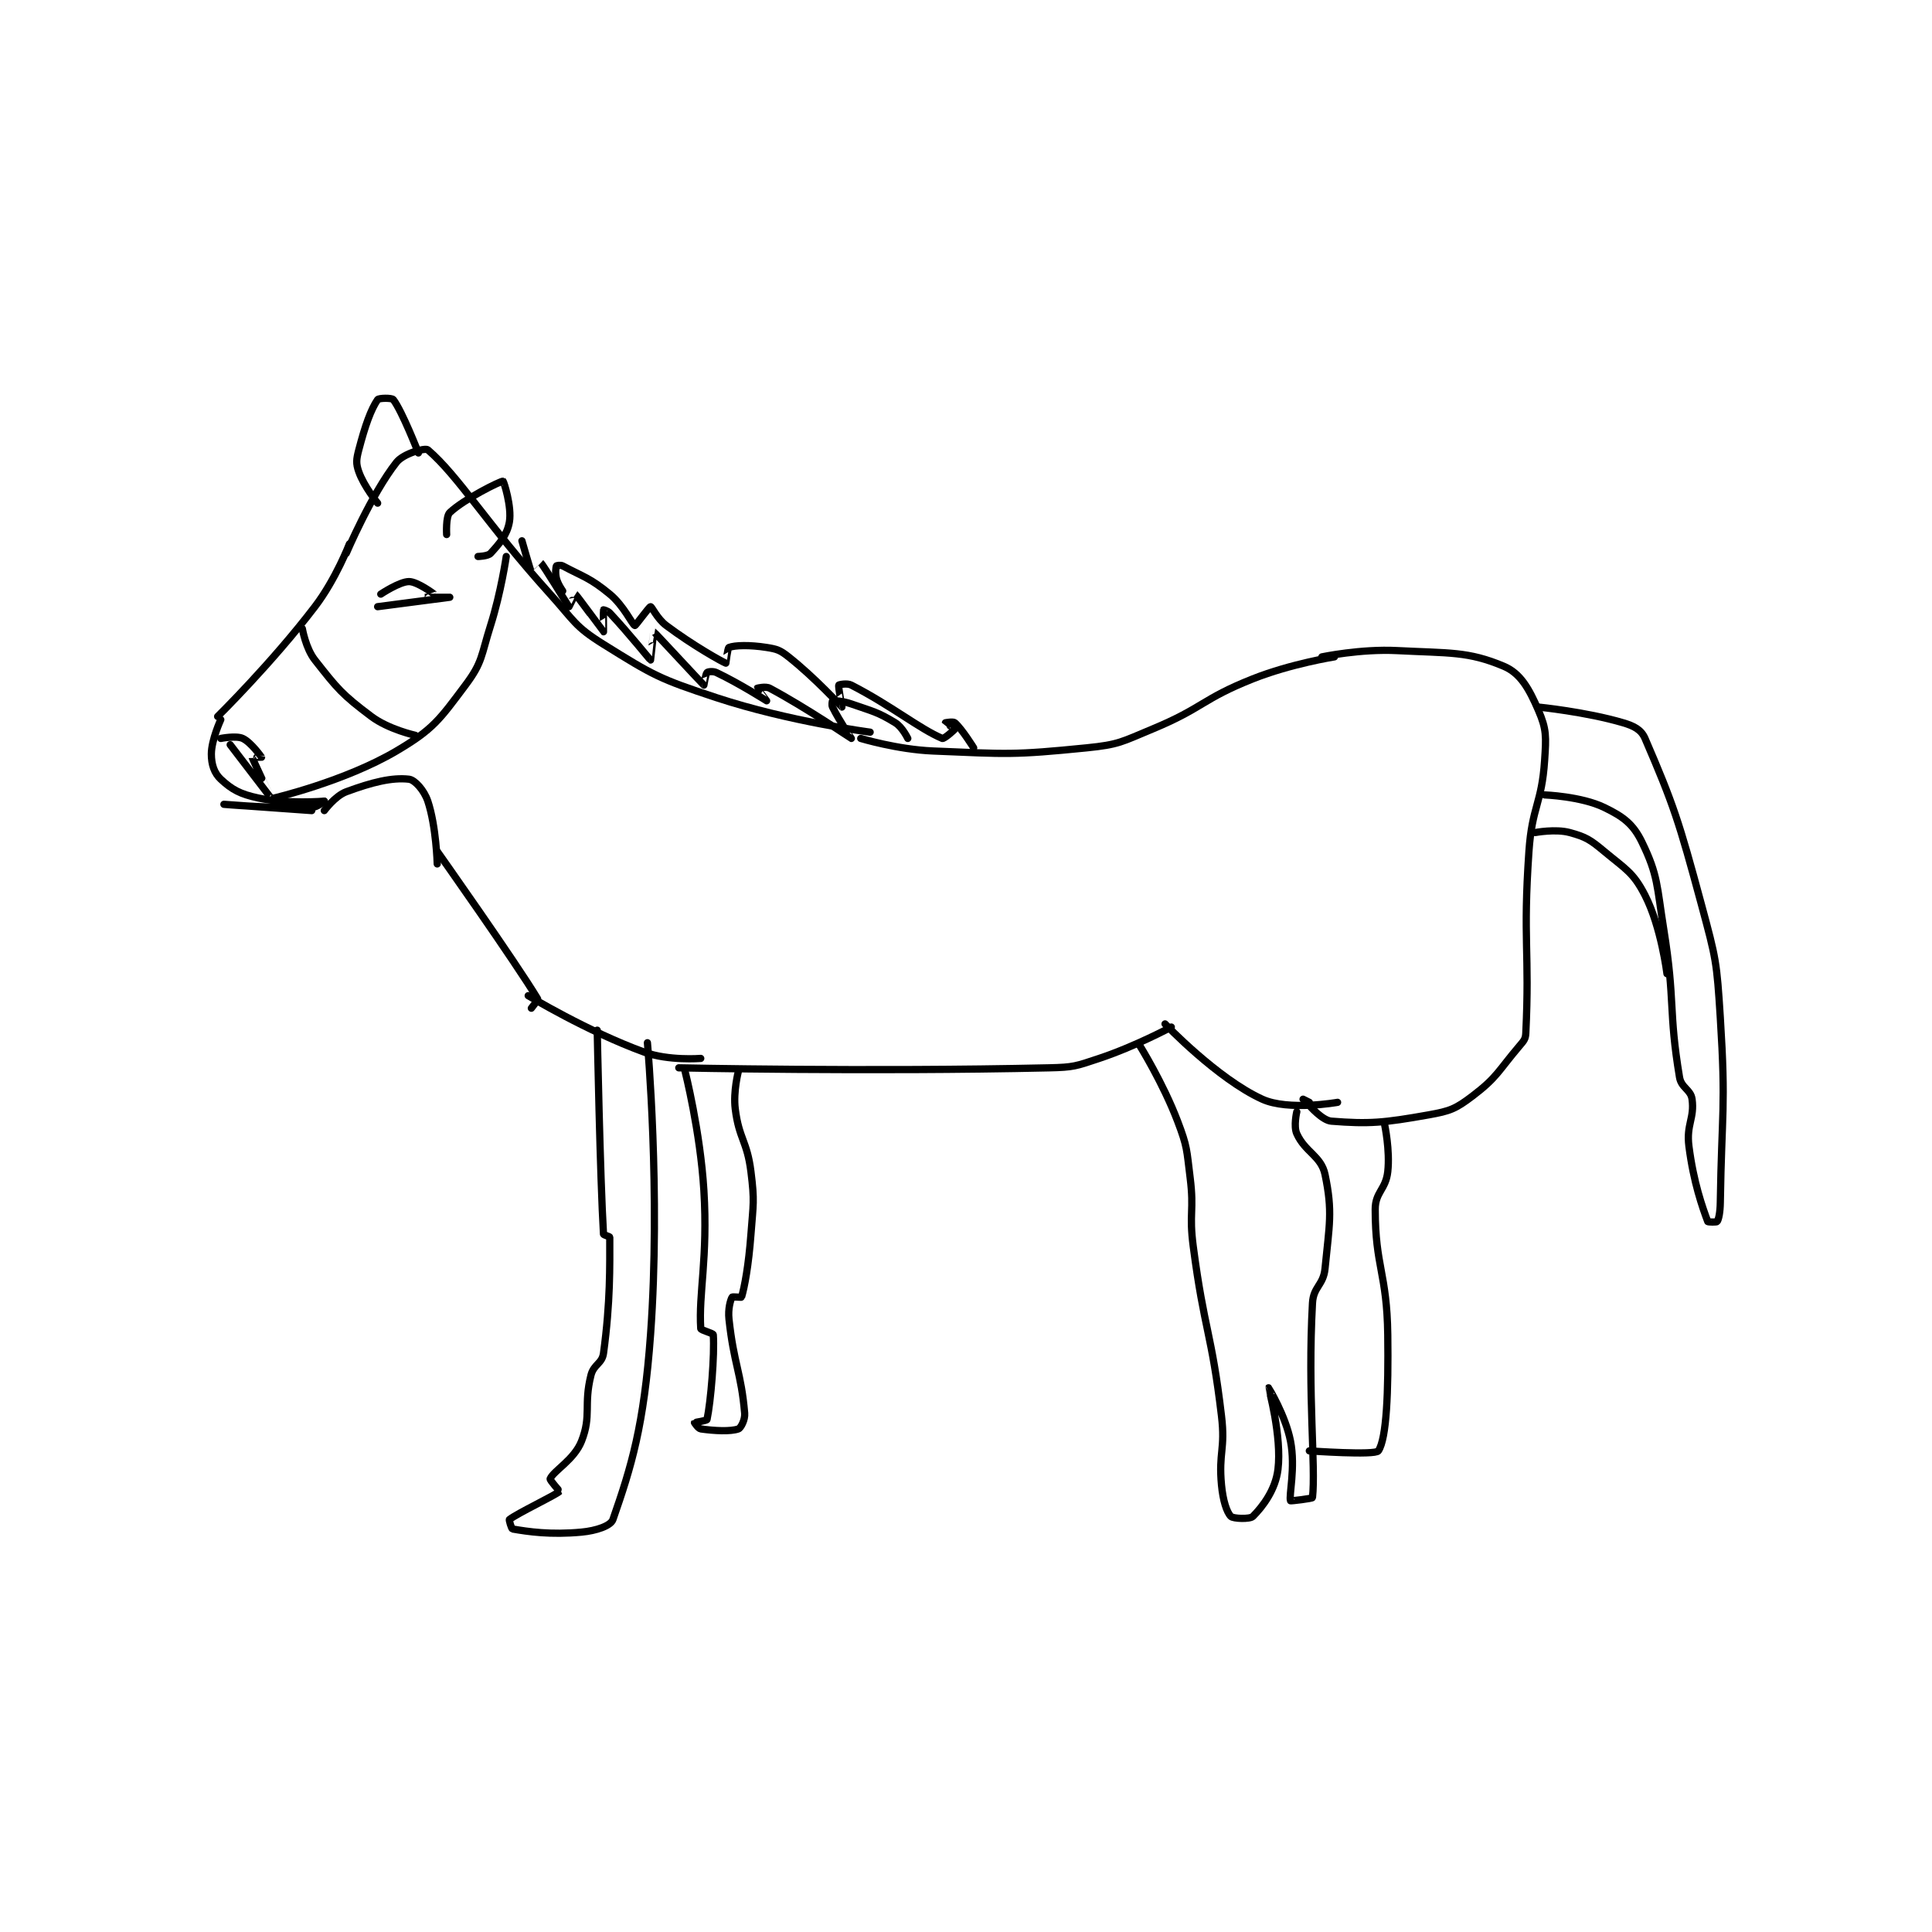 <?xml version="1.0" encoding="utf-8"?>
<!DOCTYPE svg PUBLIC "-//W3C//DTD SVG 1.1//EN" "http://www.w3.org/Graphics/SVG/1.1/DTD/svg11.dtd">
<svg viewBox="0 0 800 800" preserveAspectRatio="xMinYMin meet" xmlns="http://www.w3.org/2000/svg" version="1.1">
<g fill="none" stroke="black" stroke-linecap="round" stroke-linejoin="round" stroke-width="2.309">
<g transform="translate(87.52,165.478) scale(1.299) translate(-92,-114.817)">
<path id="0" d="M135 163.817 C135 163.817 143.046 144.912 151 134.817 C153.271 131.934 160.179 130.113 161 130.817 C170.805 139.221 179.926 154.591 200 176.817 C207.749 185.396 207.754 187.06 217 192.817 C232.975 202.763 234.687 203.784 253 209.817 C276.166 217.448 302 220.817 302 220.817 "/>
<path id="1" d="M299 222.817 C299 222.817 310.65 226.344 322 226.817 C345.987 227.816 347.49 228.168 371 225.817 C381.342 224.782 382.152 223.905 392 219.817 C408.2 213.092 407.764 210.255 424 203.817 C436.185 198.985 450 196.817 450 196.817 "/>
<path id="2" d="M136 160.817 C136 160.817 131.682 172.066 125 180.817 C111.195 198.895 94 215.817 94 215.817 "/>
<path id="3" d="M95 216.817 C95 216.817 92 223.307 92 227.817 C92 231.096 92.9 233.857 95 235.817 C98.53 239.112 101.18 240.582 107 241.817 C116.302 243.79 128 242.817 128 242.817 "/>
<path id="4" d="M128 245.817 C128 245.817 131.447 241.133 135 239.817 C143.276 236.751 149.655 235.2 155 235.817 C156.863 236.032 159.848 239.361 161 242.817 C163.688 250.88 164 262.817 164 262.817 "/>
<path id="5" d="M164 258.817 C164 258.817 189.092 294.303 196 305.817 C196.188 306.13 194 308.817 194 308.817 "/>
<path id="6" d="M193 304.817 C193 304.817 211.868 316.223 230 322.817 C237.798 325.652 248 324.817 248 324.817 "/>
<path id="7" d="M215 315.817 C215 315.817 215.931 363.183 217 380.817 C217.018 381.12 219 381.572 219 381.817 C219 390.86 219.237 402.413 217 418.817 C216.547 422.137 213.876 422.312 213 425.817 C210.618 435.345 213.24 438.593 210 446.817 C207.672 452.726 201.138 456.216 200 458.817 C199.813 459.244 203.047 462.769 203 462.817 C201.819 463.997 189.502 469.815 187 471.817 C186.849 471.937 187.659 474.757 188 474.817 C192.969 475.681 200.091 476.746 210 475.817 C214.693 475.377 219.301 473.82 220 471.817 C225.899 454.924 229.893 441.936 232 412.817 C235.271 367.618 231 319.817 231 319.817 "/>
<path id="8" d="M241 327.817 C241 327.817 301.035 329.114 359 327.817 C366.893 327.64 367.541 327.303 375 324.817 C386.554 320.965 398 314.817 398 314.817 "/>
<path id="9" d="M396 313.817 C396 313.817 412.69 331.312 427 337.817 C435.35 341.612 451 338.817 451 338.817 "/>
<path id="10" d="M388 320.817 C388 320.817 395.388 332.711 400 344.817 C403.151 353.089 402.878 353.845 404 362.817 C405.341 373.546 403.579 374.017 405 384.817 C408.543 411.745 410.828 412.033 414 438.817 C415.267 449.517 413.02 450.368 414 460.817 C414.458 465.7 415.654 469.47 417 470.817 C417.725 471.542 423.054 471.763 424 470.817 C427.109 467.708 431.203 462.353 432 455.817 C433.279 445.329 428.998 429.82 429 429.817 C429.001 429.815 434.407 438.624 436 446.817 C437.648 455.294 435.409 464.296 436 465.817 C436.054 465.954 442.968 465.103 443 464.817 C444.108 454.843 441.407 431.891 443 402.817 C443.288 397.555 446.482 397.124 447 391.817 C448.364 377.839 449.497 373.745 447 361.817 C445.761 355.899 440.648 354.702 438 348.817 C436.913 346.401 438 341.817 438 341.817 "/>
<path id="11" d="M446 196.817 C446 196.817 458.393 194.216 470 194.817 C486.64 195.677 492.592 195 504 199.817 C509.342 202.072 512.049 207.007 515 213.817 C517.652 219.937 517.504 222.256 517 229.817 C516.068 243.794 512.995 244.385 512 258.817 C510.031 287.375 512.267 290.628 511 316.817 C510.911 318.665 510.349 319.23 509 320.817 C502.199 328.818 501.904 330.82 494 336.817 C488.596 340.916 486.889 341.592 480 342.817 C465.662 345.366 461.066 345.769 449 344.817 C446.107 344.588 442 339.817 442 339.817 "/>
<path id="12" d="M442 338.817 L440 337.817 "/>
<path id="13" d="M517 240.817 C517 240.817 528.66 241.265 536 244.817 C542.074 247.756 545.21 250.09 548 255.817 C553.202 266.494 552.75 269.757 555 283.817 C558.693 306.896 556.441 309.463 560 330.817 C560.57 334.239 563.576 334.704 564 337.817 C564.836 343.947 562.107 345.849 563 352.817 C564.488 364.421 567.335 372.375 569 376.817 C569.071 377.007 571.844 377.051 572 376.817 C572.521 376.034 572.954 373.783 573 370.817 C573.448 341.724 574.831 340.801 573 311.817 C571.871 293.945 571.666 293.121 567 275.817 C559.823 249.204 558.065 243.847 549 222.817 C547.804 220.042 545.54 218.858 542 217.817 C530.101 214.317 515 212.817 515 212.817 "/>
<path id="14" d="M514 252.817 C514 252.817 520.487 251.586 525 252.817 C530.185 254.231 531.52 255.083 536 258.817 C542.907 264.572 545.257 265.517 549 272.817 C554.179 282.915 556 297.817 556 297.817 "/>
<path id="15" d="M146 176.817 C146 176.817 151.99 172.817 155 172.817 C157.675 172.817 162.936 176.752 163 176.817 C163.011 176.827 159.999 177.816 160 177.817 C160.002 177.817 168 177.817 168 177.817 C168 177.817 145 180.817 145 180.817 "/>
<path id="16" d="M145 147.817 C145 147.817 140.64 142.464 139 137.817 C138.053 135.132 138.199 133.888 139 130.817 C141.011 123.109 142.856 117.935 145 114.817 C145.366 114.284 149.531 114.204 150 114.817 C152.835 118.523 158 131.817 158 131.817 "/>
<path id="17" d="M167 157.817 C167 157.817 166.674 152.069 168 150.817 C172.607 146.466 184.254 140.699 185 140.817 C185.196 140.848 187.836 149.011 187 153.817 C186.27 158.011 183.802 160.734 181 163.817 C180.159 164.741 177 164.817 177 164.817 "/>
<path id="18" d="M191 159.817 C191 159.817 193.785 169.566 194 169.817 C194.007 169.825 196.989 166.807 197 166.817 C197.92 167.66 205.644 180.493 206 180.817 C206.027 180.841 207.977 176.8 208 176.817 C208.443 177.139 216.94 188.783 217 188.817 C217.015 188.825 216.92 182.057 217 181.817 C217.004 181.805 218.336 182.109 219 182.817 C225.275 189.51 231.788 197.726 232 197.817 C232.031 197.83 232.959 188.797 233 188.817 C233.304 188.96 248.517 205.447 249 205.817 C249.034 205.843 249.518 202.299 250 201.817 C250.29 201.527 251.927 201.309 253 201.817 C260.246 205.249 268.985 210.811 269 210.817 C269.004 210.818 265.985 206.878 266 206.817 C266.005 206.798 268.665 206.105 270 206.817 C281.523 212.962 295.955 222.803 296 222.817 C296.013 222.821 292.243 217.302 290 212.817 C289.655 212.127 289.972 210.821 290 210.817 C290.495 210.734 293.252 210.855 296 211.817 C302.968 214.255 304.306 214.337 310 217.817 C312.274 219.206 314 222.817 314 222.817 "/>
<path id="19" d="M204 175.817 C204 175.817 202.475 173.717 202 171.817 C201.578 170.128 201.8 168.217 202 167.817 C202.05 167.717 203.326 167.46 204 167.817 C210.658 171.341 212.743 171.648 219 176.817 C223.535 180.563 226.19 186.568 227 186.817 C227.231 186.888 231.58 180.817 232 180.817 C232.42 180.817 234.106 184.646 237 186.817 C245.531 193.215 254.935 198.444 256 198.817 C256.034 198.829 256.545 193.992 257 193.817 C258.87 193.098 263.61 192.966 269 193.817 C272.357 194.347 273.291 194.672 276 196.817 C284.573 203.604 292.882 212.75 293 212.817 C293.022 212.829 291.781 206.328 292 205.817 C292.057 205.683 294.629 205.11 296 205.817 C308.941 212.483 317.623 219.687 325 222.817 C325.556 223.052 328.959 220.02 329 219.817 C329.015 219.742 326 217.824 326 217.817 C326 217.817 328.464 217.34 329 217.817 C331.344 219.9 335 225.817 335 225.817 "/>
<path id="20" d="M95 222.817 C95 222.817 99.898 221.846 102 222.817 C104.633 224.032 107.961 228.739 108 228.817 C108.006 228.829 104.994 228.789 105 228.817 C105.133 229.393 111.001 241.817 111 241.817 C110.999 241.816 98 224.817 98 224.817 "/>
<path id="21" d="M112 241.817 C112 241.817 134.594 236.499 151 226.817 C162.791 219.858 164.731 216.842 173 205.817 C178.513 198.466 177.945 196.452 181 186.817 C184.346 176.264 186 164.817 186 164.817 "/>
<path id="22" d="M121 187.817 C121 187.817 122.061 194.076 125 197.817 C132.189 206.966 133.628 208.788 143 215.817 C148.504 219.945 157 221.817 157 221.817 "/>
<path id="23" d="M128 242.817 C128 242.817 125.789 244.761 124 244.817 C111.683 245.202 96 243.817 96 243.817 C96 243.817 124 245.817 124 245.817 "/>
<path id="24" d="M466 345.917 C466 345.917 467.757 354.1 467 360.917 C466.367 366.614 463 367.43 463 372.917 C463 391.205 466.744 393.218 467 412.917 C467.236 431.095 466.644 446.004 464 449.917 C462.993 451.407 442 449.917 442 449.917 "/>
<path id="25" d="M243 328.917 C243 328.917 247.853 348.11 249 366.917 C250.313 388.455 247.274 399.784 248 410.917 C248.037 411.49 251.963 412.377 252 412.917 C252.439 419.28 251.212 434.261 250 439.917 C249.918 440.3 246.05 440.842 246 440.917 C245.991 440.93 247.184 442.8 248 442.917 C252.284 443.529 257.498 443.81 260 442.917 C260.789 442.635 262.177 439.978 262 437.917 C260.887 424.927 258.556 422.313 257 407.917 C256.649 404.668 257.469 401.846 258 400.917 C258.12 400.706 260.959 401.053 261 400.917 C261.948 397.756 263.254 390.862 264 380.917 C264.738 371.082 265.194 370.471 264 360.917 C262.768 351.064 260.202 350.536 259 340.917 C258.308 335.378 260 328.917 260 328.917 "/>
</g>
</g>
</svg>
